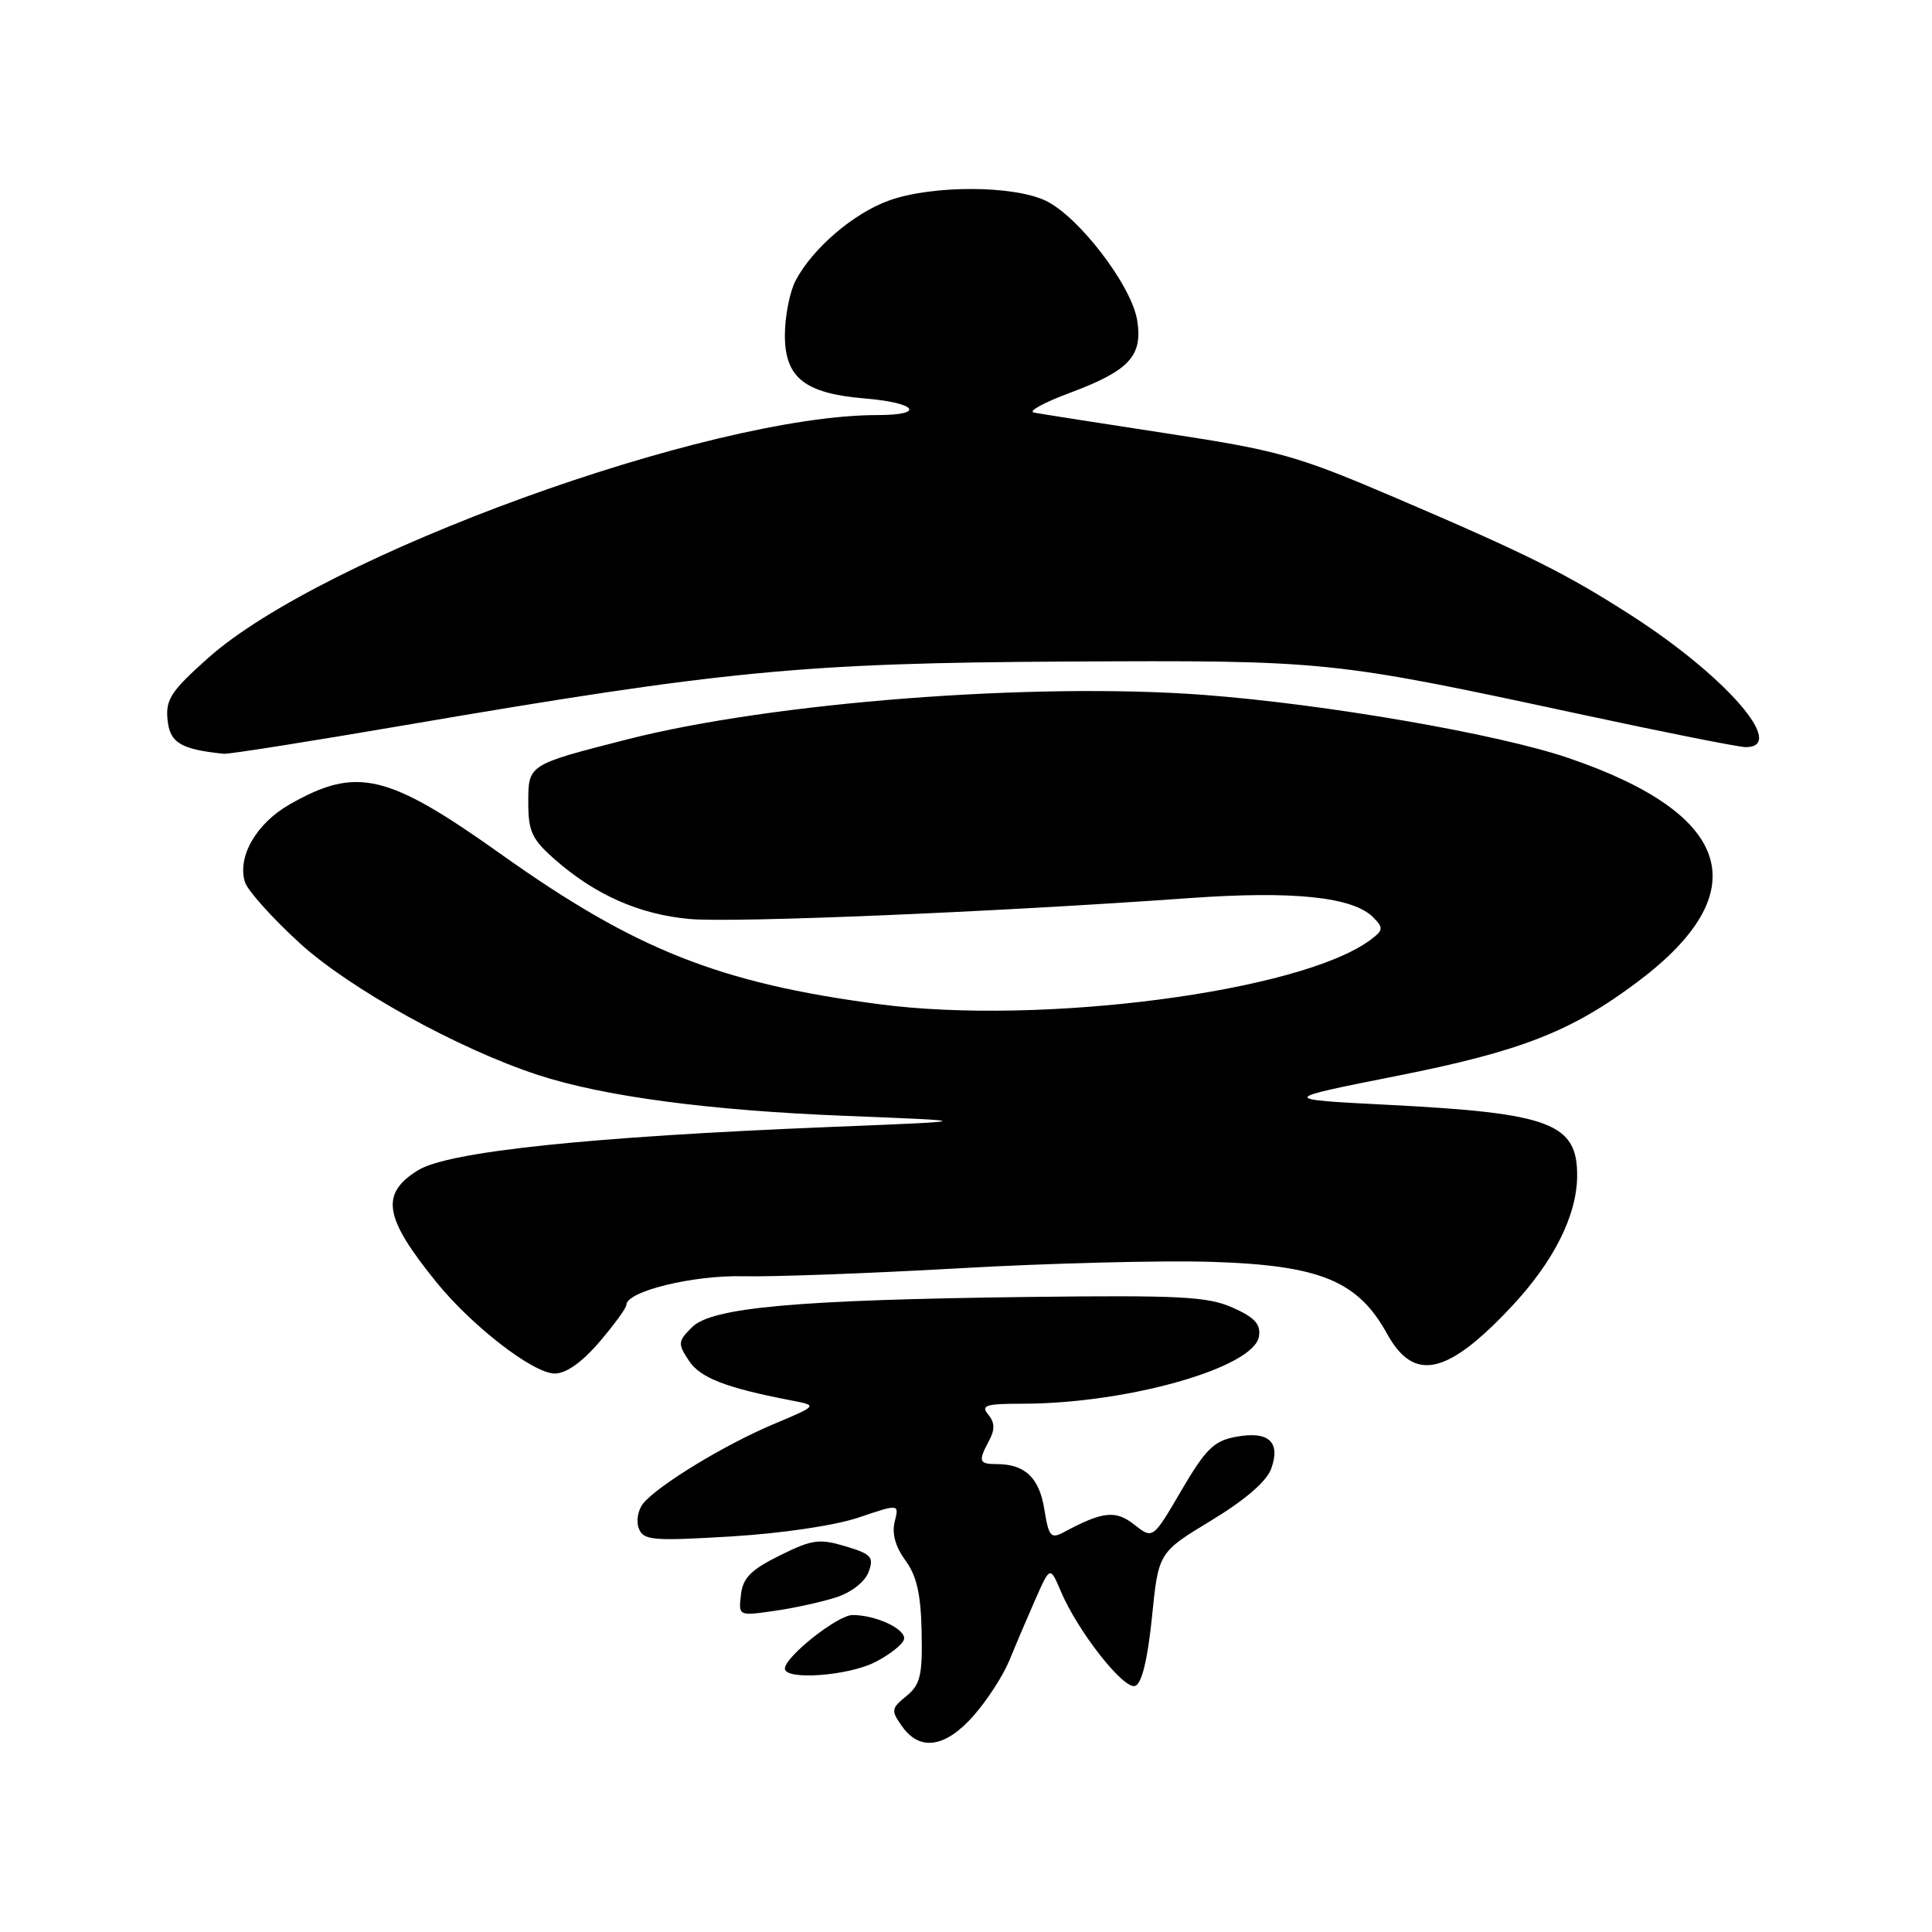 <?xml version="1.0" encoding="UTF-8" standalone="no"?>
<!DOCTYPE svg PUBLIC "-//W3C//DTD SVG 1.1//EN" "http://www.w3.org/Graphics/SVG/1.1/DTD/svg11.dtd" >
<svg xmlns="http://www.w3.org/2000/svg" xmlns:xlink="http://www.w3.org/1999/xlink" version="1.1" viewBox="0 0 256 256">
 <g >
 <path fill="currentColor"
d=" M 129.02 227.32 C 130.80 225.30 132.91 222.04 133.72 220.07 C 134.52 218.11 136.07 214.47 137.16 212.00 C 139.14 207.50 139.14 207.50 140.57 210.87 C 142.85 216.23 148.94 223.96 150.43 223.39 C 151.30 223.05 152.07 219.87 152.64 214.29 C 153.50 205.71 153.50 205.71 160.50 201.47 C 165.00 198.74 167.84 196.29 168.44 194.61 C 169.73 191.04 168.09 189.57 163.74 190.39 C 160.84 190.93 159.75 192.01 156.54 197.49 C 152.76 203.96 152.76 203.96 150.31 202.03 C 147.82 200.07 146.15 200.24 140.95 203.03 C 139.24 203.94 138.96 203.61 138.38 199.99 C 137.71 195.80 135.81 194.00 132.07 194.00 C 129.70 194.00 129.59 193.64 131.07 190.87 C 131.85 189.42 131.81 188.48 130.95 187.44 C 129.93 186.22 130.61 186.00 135.44 186.00 C 149.38 186.00 166.19 181.22 166.82 177.08 C 167.07 175.45 166.26 174.57 163.32 173.26 C 160.02 171.80 156.36 171.61 136.50 171.85 C 105.58 172.23 94.32 173.24 91.70 175.86 C 89.82 177.73 89.79 178.04 91.27 180.28 C 92.77 182.58 96.19 183.90 104.93 185.58 C 108.36 186.24 108.36 186.24 102.47 188.72 C 96.01 191.44 87.22 196.79 85.23 199.21 C 84.54 200.05 84.27 201.54 84.64 202.51 C 85.26 204.11 86.38 204.21 96.85 203.59 C 103.57 203.18 110.63 202.14 113.77 201.08 C 119.15 199.26 119.15 199.26 118.55 201.64 C 118.16 203.20 118.65 204.96 119.97 206.76 C 121.47 208.80 122.02 211.22 122.12 216.24 C 122.24 222.02 121.95 223.22 120.10 224.74 C 118.08 226.38 118.04 226.65 119.53 228.75 C 121.88 232.09 125.28 231.58 129.02 227.32 Z  M 115.94 220.25 C 117.83 219.29 119.56 217.94 119.77 217.26 C 120.19 215.94 116.14 214.00 112.97 214.00 C 110.99 214.00 104.00 219.54 104.00 221.10 C 104.00 222.67 112.36 222.07 115.94 220.25 Z  M 110.90 211.62 C 112.85 210.98 114.64 209.56 115.10 208.28 C 115.82 206.31 115.46 205.92 112.02 204.89 C 108.56 203.85 107.60 203.99 103.32 206.11 C 99.49 208.01 98.43 209.08 98.18 211.32 C 97.85 214.14 97.85 214.14 102.68 213.44 C 105.33 213.06 109.03 212.24 110.90 211.62 Z  M 79.42 177.82 C 81.39 175.52 83.00 173.31 83.00 172.90 C 83.00 171.11 91.84 168.94 98.50 169.11 C 102.35 169.20 115.17 168.73 127.00 168.06 C 138.82 167.38 153.90 167.00 160.50 167.20 C 174.92 167.65 179.92 169.70 183.81 176.76 C 187.37 183.20 191.78 182.22 200.34 173.07 C 205.89 167.14 208.95 161.03 208.98 155.82 C 209.02 148.84 205.44 147.49 184.00 146.40 C 169.50 145.66 169.50 145.66 185.01 142.58 C 201.55 139.30 208.22 136.69 217.04 130.06 C 232.85 118.18 229.65 107.88 207.83 100.44 C 198.50 97.25 175.64 93.30 159.54 92.08 C 137.05 90.38 102.37 93.05 83.08 97.98 C 69.93 101.34 70.00 101.29 70.00 106.37 C 70.00 110.18 70.49 111.22 73.53 113.89 C 78.87 118.58 84.71 121.16 91.35 121.77 C 97.20 122.30 131.50 120.87 157.50 119.01 C 171.38 118.01 179.29 118.84 181.98 121.57 C 183.34 122.96 183.30 123.27 181.56 124.56 C 172.32 131.41 137.94 135.90 116.47 133.06 C 95.33 130.27 84.17 125.84 66.41 113.20 C 51.34 102.48 47.27 101.52 38.39 106.58 C 33.96 109.10 31.40 113.55 32.46 116.89 C 32.82 118.01 36.06 121.63 39.67 124.93 C 46.28 130.99 60.75 139.00 71.32 142.45 C 79.99 145.28 93.93 147.14 111.87 147.85 C 129.50 148.55 129.50 148.55 110.00 149.33 C 78.15 150.62 59.41 152.58 55.40 155.06 C 50.36 158.18 50.86 161.29 57.77 169.83 C 62.51 175.70 70.66 182.00 73.51 182.00 C 75.01 182.00 77.12 180.51 79.42 177.82 Z  M 53.66 96.09 C 96.01 88.85 106.38 87.85 141.20 87.66 C 175.86 87.48 176.32 87.53 209.08 94.57 C 220.40 97.01 230.41 99.00 231.33 99.00 C 236.83 99.00 228.75 89.67 216.32 81.65 C 207.59 76.03 202.53 73.50 185.01 66.00 C 171.85 60.37 169.47 59.70 154.62 57.43 C 145.75 56.07 137.82 54.83 137.00 54.67 C 136.18 54.51 138.29 53.35 141.70 52.08 C 149.64 49.12 151.45 47.17 150.68 42.43 C 149.93 37.81 142.92 28.67 138.55 26.59 C 134.24 24.55 123.61 24.52 117.88 26.54 C 113.15 28.21 107.67 32.89 105.41 37.20 C 104.64 38.69 104.00 41.94 104.00 44.43 C 104.00 50.06 106.64 52.14 114.61 52.80 C 121.50 53.37 122.70 55.00 116.24 55.00 C 93.94 55.00 42.89 73.54 27.55 87.21 C 22.67 91.57 21.93 92.68 22.20 95.37 C 22.49 98.42 23.95 99.30 29.66 99.88 C 30.30 99.95 41.10 98.24 53.66 96.09 Z "/>
</g>
</svg>